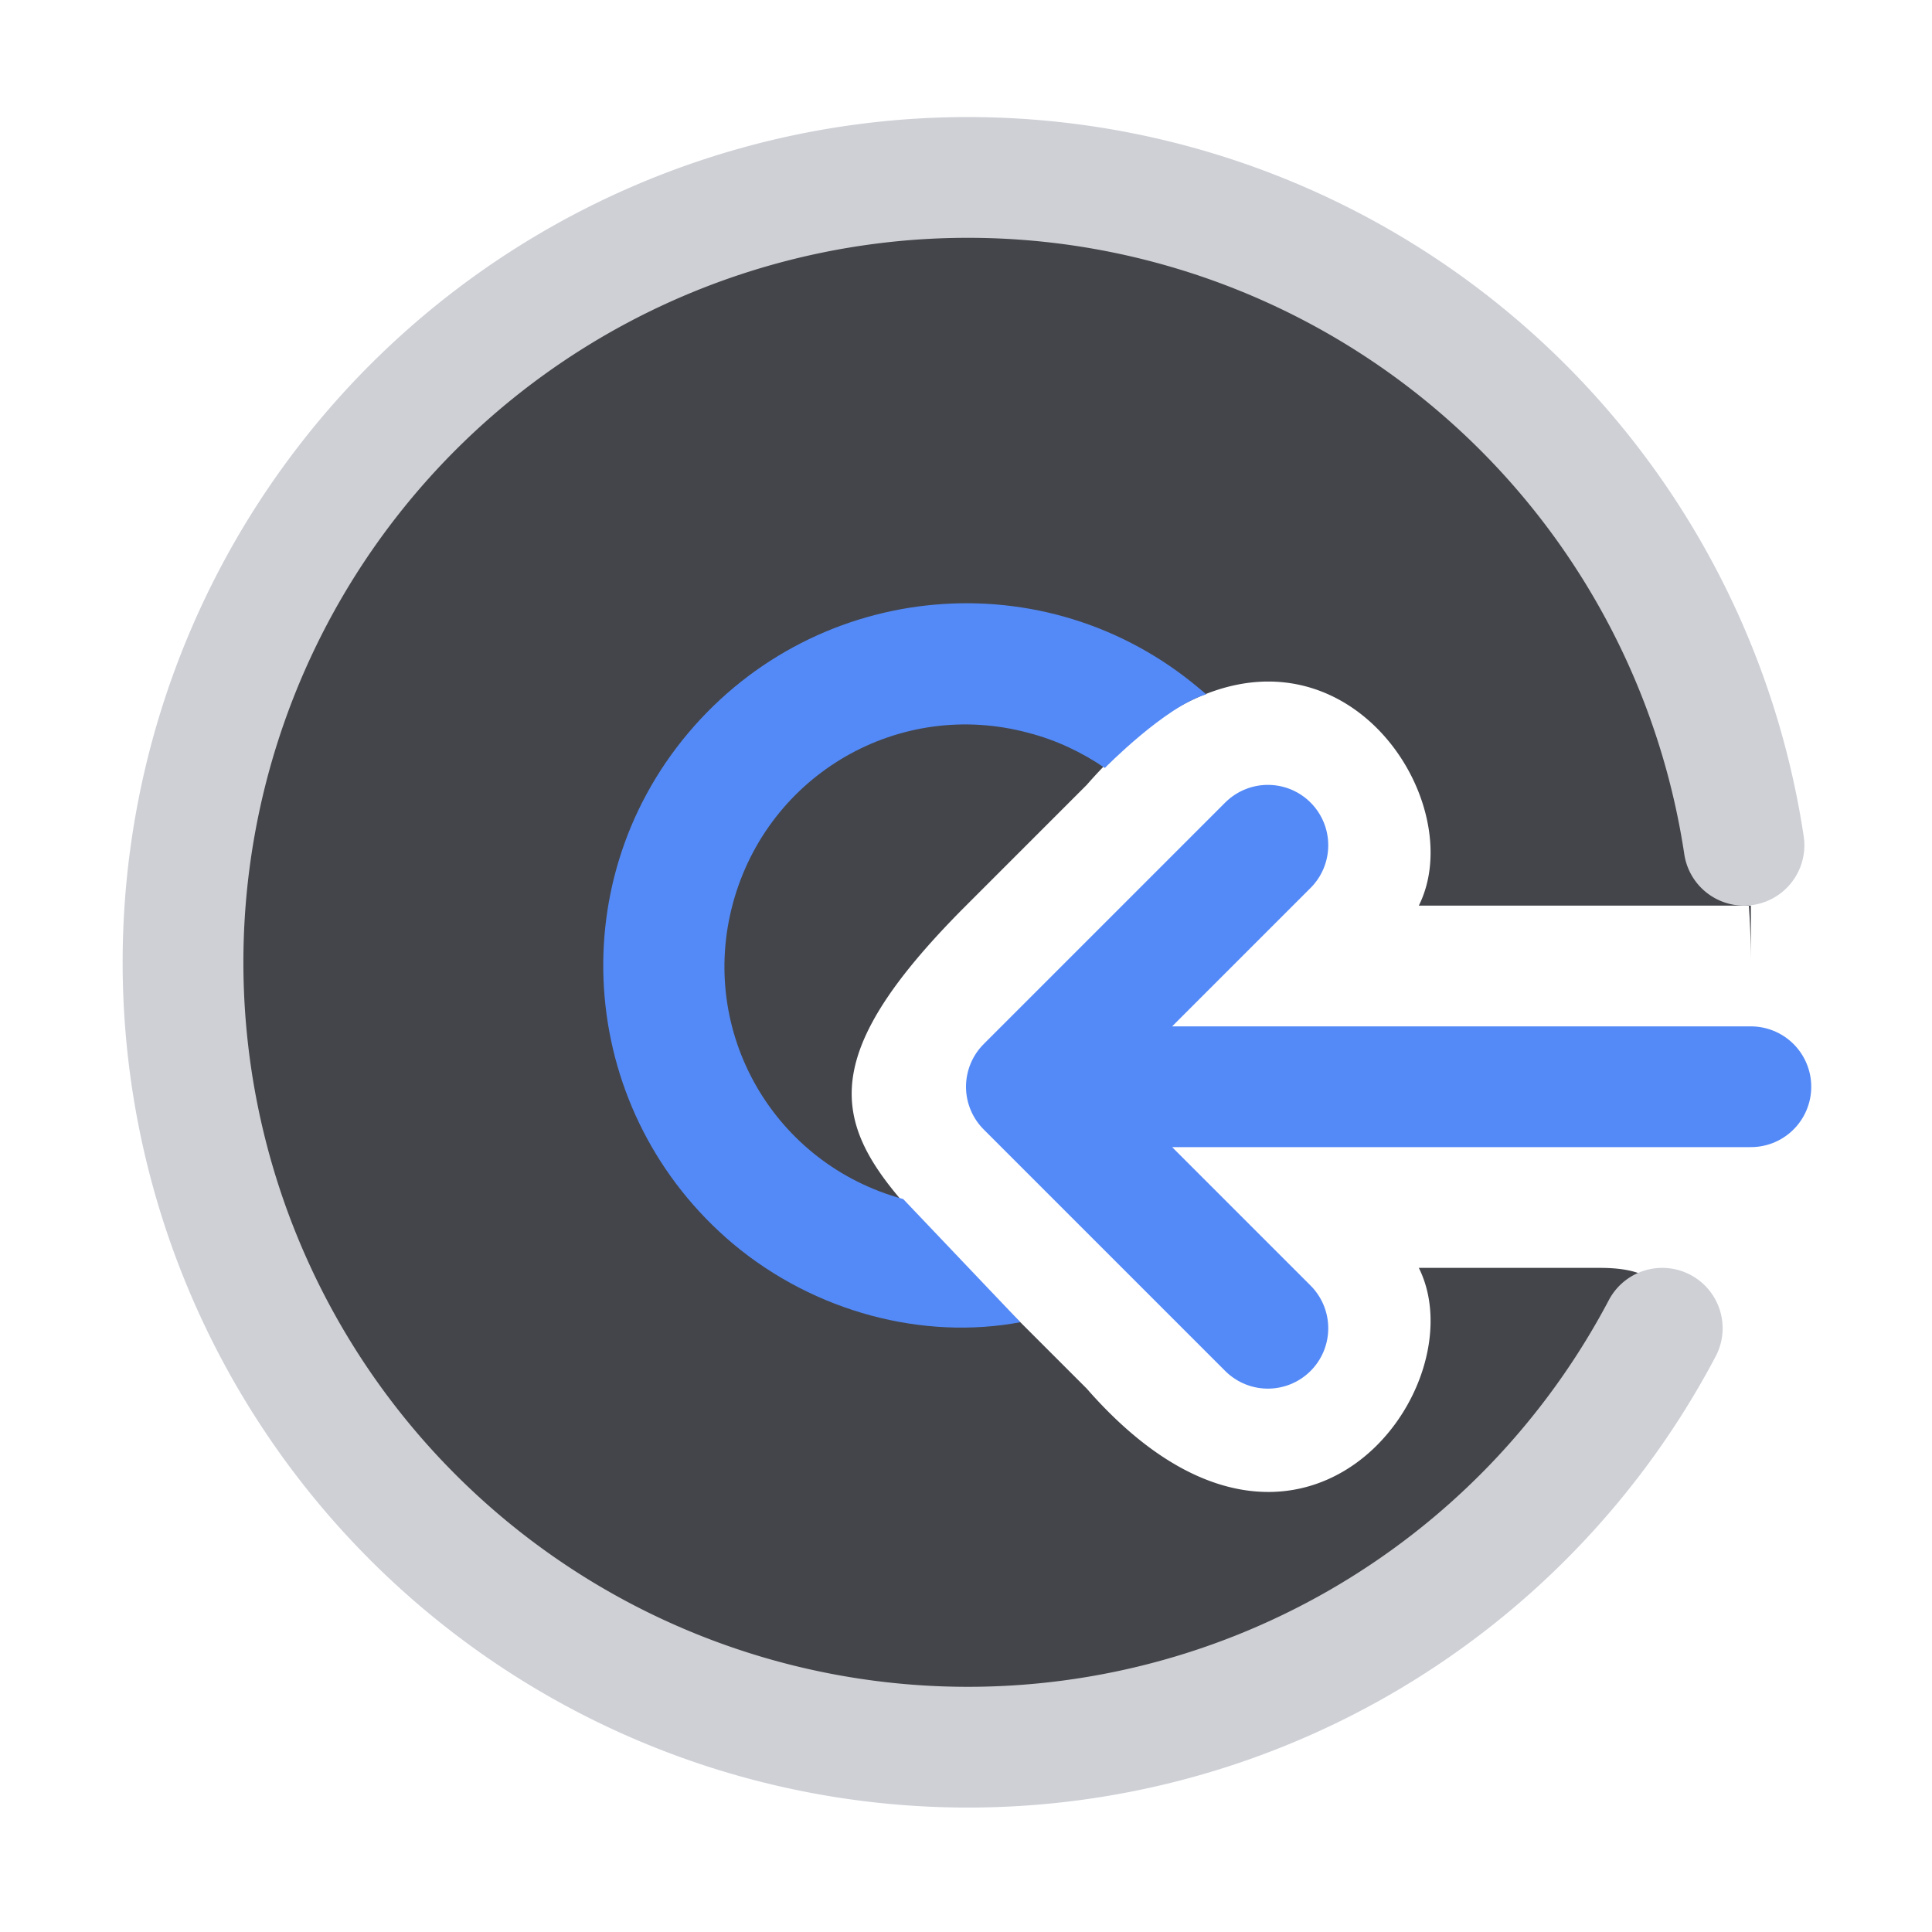 <!-- Based on https://intellij-icons.jetbrains.design/#AllIcons-expui-ide-localScope -->
<svg width="16" height="16" viewBox="0 0 16 16" fill="none" xmlns="http://www.w3.org/2000/svg">
	<!-- Background -->
	<path fill="#43454A" d="M14.5,7.5 L11.75,7.5 C12.25,6.5,10.75,4.5,9,6.5 L8,7.5 C6.5,9,7,9.5,8,10.5 L9,11.5 C10.75,13.5,12.25,11.5,11.75,10.5 L13.25,10.5 C13.8,10.5,13.8,10.75,13.75,11 A6.5,6.5,0,1,1,14.5,8 Z"/>

	<!-- Outer circle -->
	<path fill="none" stroke="#CED0D6" stroke-linecap="round" stroke-linejoin="round" d="M13.766 11 A6.5 6.5 0 1 1 14.443 7"/>

	<!-- Arrow -->
	<path fill="none" stroke="#548AF7" stroke-linecap="round" stroke-linejoin="round" d="M8.5 9h6m-4-2-2 2 2 2"/>

	<!-- Inner circle -->
	<path fill="#548AF7" d="M9.93 5.7 C8.66 4.63 6.77 4.8 5.7 6.07 L5.7 6.07  C4.63 7.34 4.8 9.23 6.07 10.3  L6.07 10.3 C6.75 10.87 7.65 11.1 8.45 10.95 L7.48 9.93 C6.41 9.64 5.78 8.55 6.07 7.48 L6.07 7.48 C6.36 6.41 7.45 5.78 8.52 6.07 L8.52 6.07 C8.75 6.13 8.96 6.23 9.15 6.36 c0 0 0.5 -0.51  0.84 -0.61 Z"/>
</svg>

